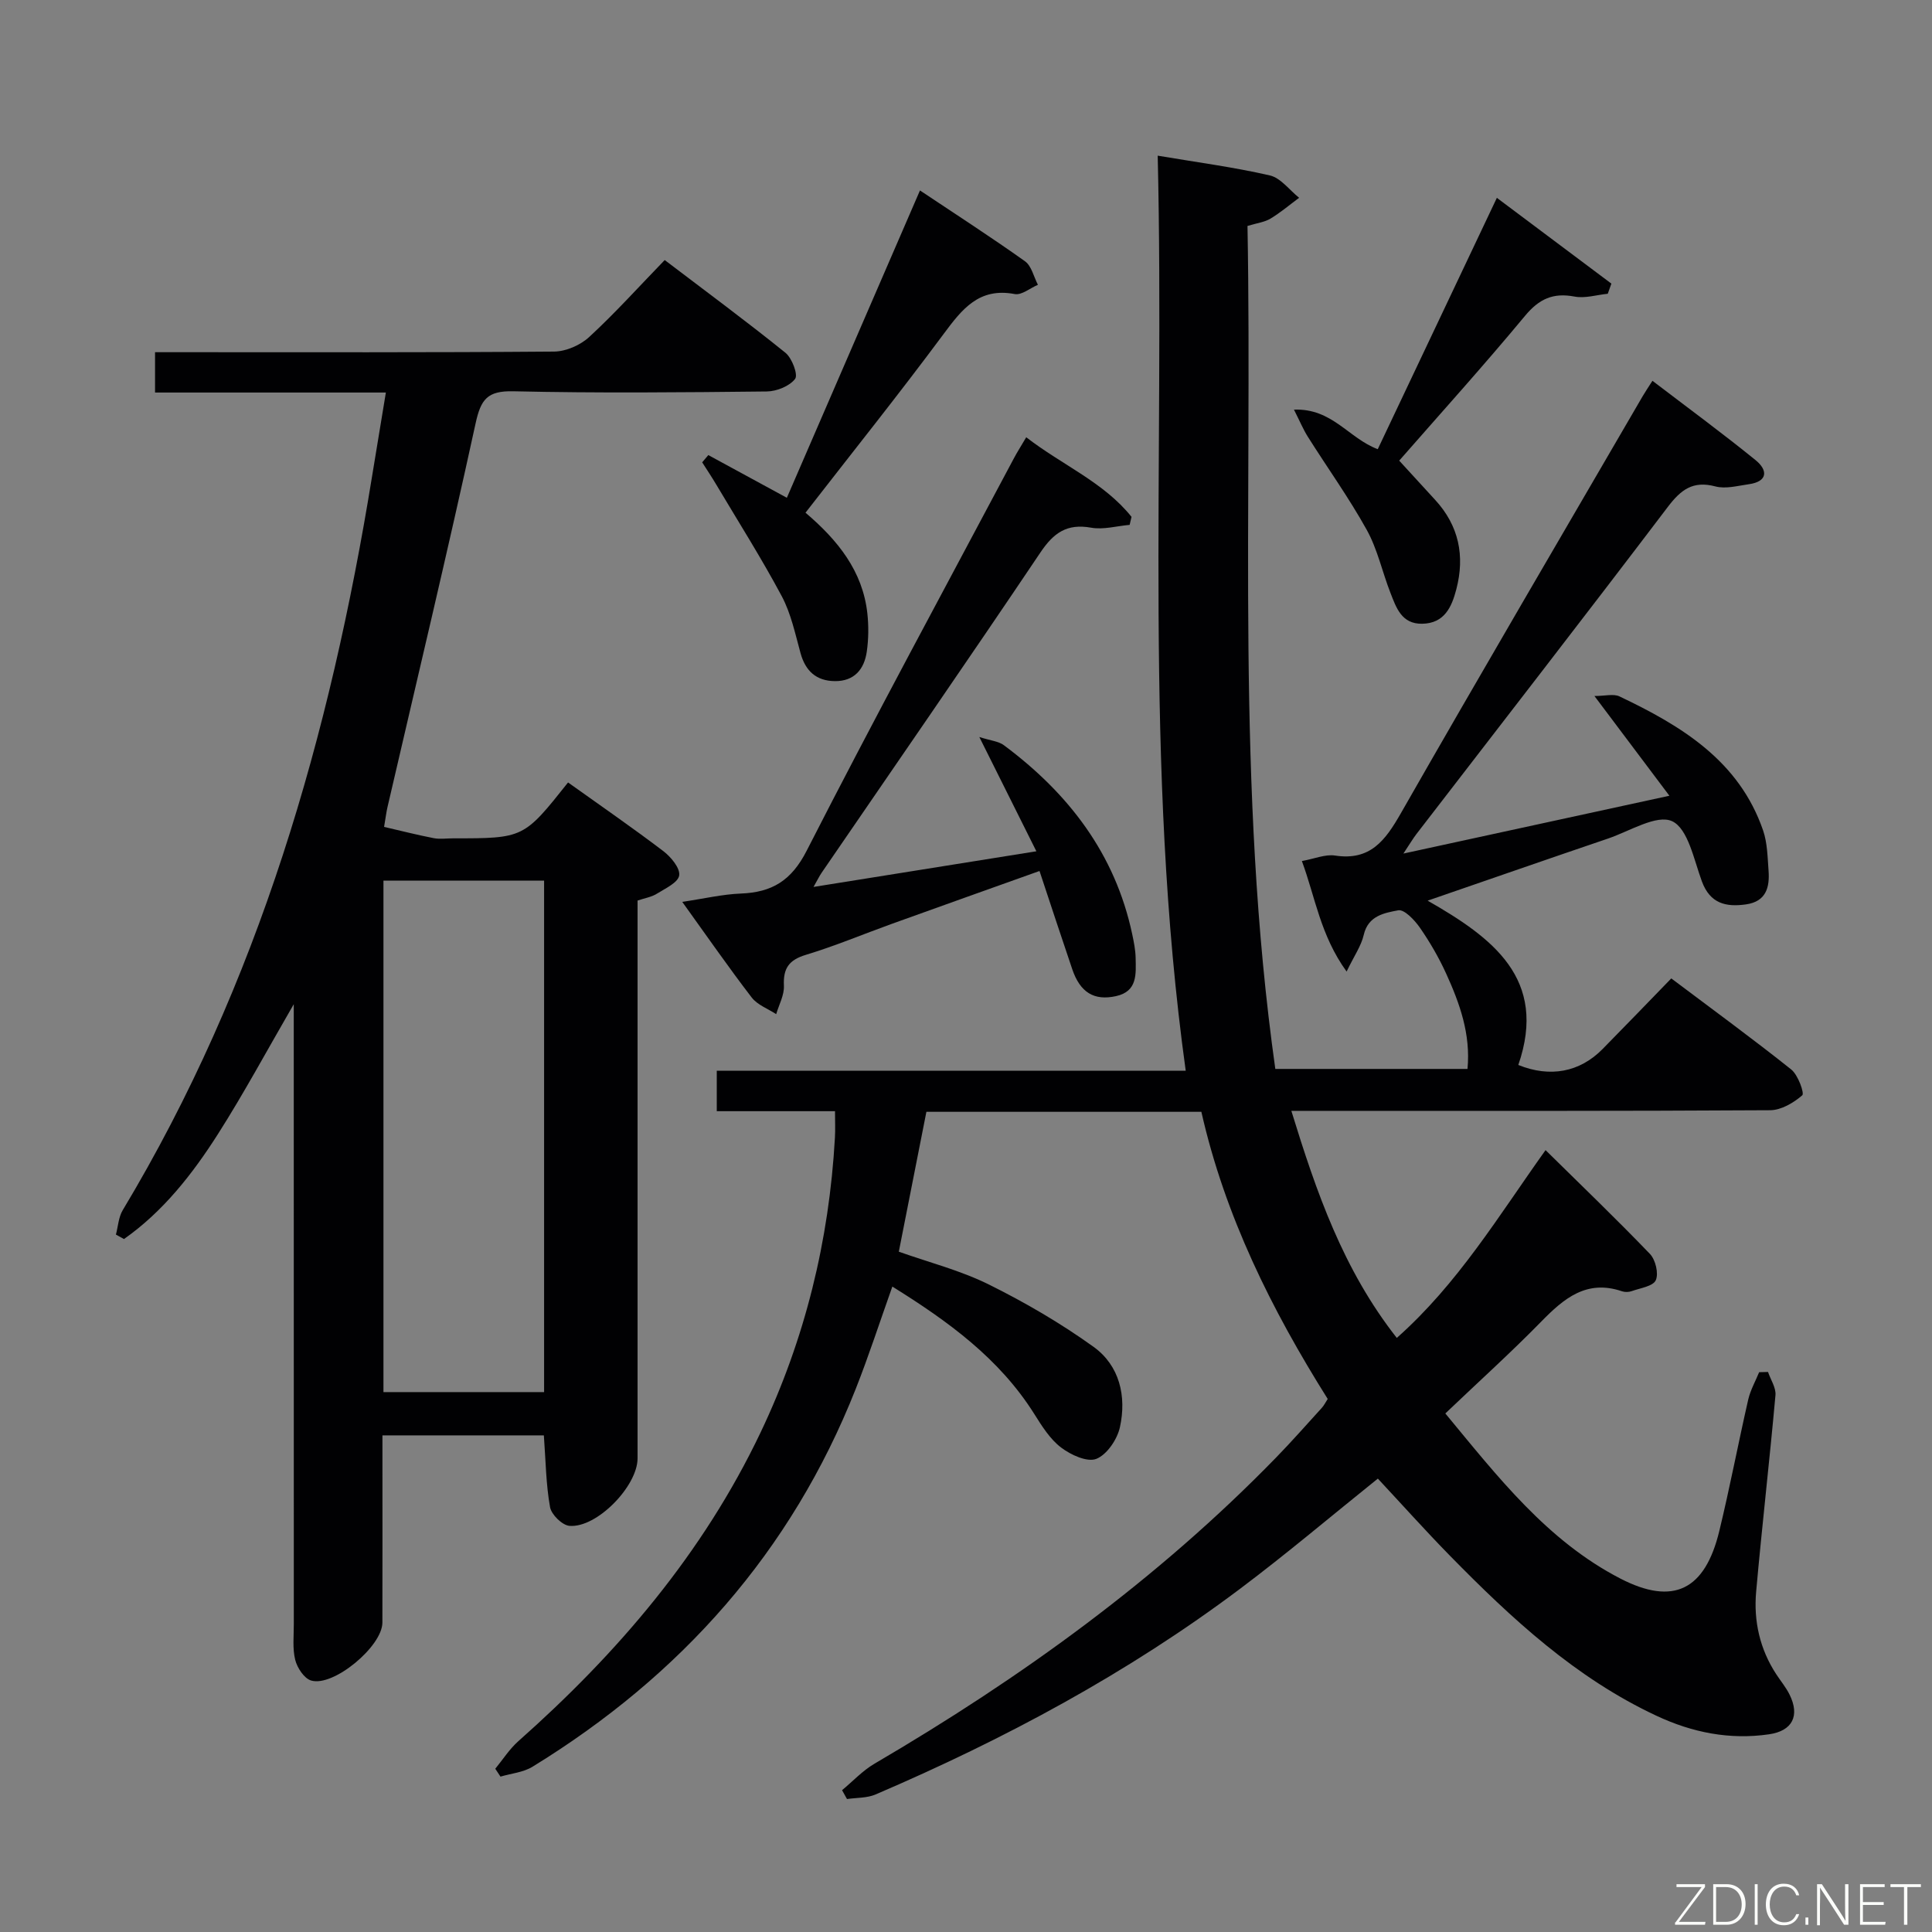 <svg enable-background="new 0 0 400 400" viewBox="0 0 400 400" xmlns="http://www.w3.org/2000/svg"><rect x="0" y="0" width="400" height="400" fill="#808080" stroke="none"/><path d="m172.88 230.06c-8.47 0-16.27 0-24.48 0 0-2.76 0-5.29 0-8.38h97.09c-8.74-63.14-4.31-126.08-5.8-189.45 8.11 1.37 15.74 2.37 23.22 4.09 2.25.52 4.05 3.03 6.06 4.63-1.97 1.46-3.85 3.06-5.94 4.32-1.22.73-2.77.91-4.75 1.51 1.05 58.12-2.44 116.39 5.76 174.53h39.79c.68-7.21-1.61-13.57-4.42-19.74-1.51-3.32-3.37-6.52-5.44-9.51-1.09-1.57-3.23-3.83-4.48-3.59-2.82.54-6.22 1.08-7.14 5.08-.52 2.29-2 4.37-3.55 7.6-5.44-7.52-6.48-15.38-9.26-22.88 2.65-.48 4.85-1.44 6.85-1.14 7.32 1.13 10.43-3.14 13.64-8.75 16.5-28.88 33.33-57.57 50.05-86.32.49-.85 1.05-1.66 2.04-3.22 7.28 5.56 14.46 10.83 21.37 16.44 2.52 2.05 2.58 4.42-1.45 4.98-2.29.32-4.77 1.01-6.88.45-4.67-1.24-7.15.68-9.87 4.26-17.21 22.68-34.67 45.16-52.04 67.72-.68.88-1.25 1.86-2.69 4.03 18.82-4.09 36.38-7.91 55.07-11.97-5.36-7.13-10.09-13.42-15.52-20.65 2.22 0 3.96-.5 5.18.08 12.82 6.1 24.76 13.3 29.74 27.75.89 2.6.92 5.53 1.13 8.32.26 3.45-.5 6.39-4.64 6.99-4.17.6-7.46-.15-9.16-4.75-1.65-4.47-2.86-10.91-6.15-12.46-3.18-1.49-8.81 2.06-13.3 3.59-12.25 4.16-24.47 8.42-37.33 12.85 13.36 7.65 24.94 16.14 18.77 34.02 6.55 2.65 12.7 1.52 17.44-3.29 4.67-4.74 9.29-9.54 14.23-14.63 8.54 6.43 16.83 12.47 24.84 18.86 1.41 1.12 2.76 4.93 2.28 5.34-1.8 1.56-4.37 3.08-6.66 3.09-31 .19-61.99.13-92.99.13-1.82 0-3.64 0-6.13 0 5.17 16.8 10.7 32.84 21.83 47.01 12.65-11.2 21.11-25.31 30.8-38.88 7.36 7.25 14.63 14.23 21.61 21.49 1.16 1.21 1.84 4.05 1.21 5.45-.57 1.26-3.22 1.62-5 2.26-.59.21-1.38.23-1.98.03-7.33-2.5-12.03 1.46-16.74 6.28-6.27 6.41-12.95 12.43-19.85 19.01 10.84 13.09 21.06 26.34 36.23 34.18 11.02 5.69 17.54 2.36 20.49-9.83 2.19-9.03 3.92-18.17 5.99-27.22.45-1.96 1.49-3.78 2.26-5.67.61-.02 1.22-.03 1.84-.05.54 1.61 1.68 3.26 1.54 4.81-1.22 13.58-2.79 27.12-4 40.7-.54 6.08.77 11.9 4.18 17.1.91 1.39 2 2.69 2.73 4.17 2.19 4.4.61 7.54-4.25 8.24-8.14 1.18-15.87-.36-23.28-3.83-16.76-7.83-30.04-20.16-42.78-33.15-5.1-5.21-9.97-10.65-14.92-15.96-9.62 7.72-18.87 15.56-28.55 22.83-23.27 17.47-48.74 31.12-75.43 42.56-1.79.77-3.95.66-5.93.95-.34-.61-.68-1.22-1.02-1.83 2.23-1.85 4.26-4.05 6.72-5.49 30.3-17.74 58.57-38.13 83.14-63.38 3.25-3.34 6.33-6.84 9.47-10.29.44-.48.73-1.09 1.22-1.84-11.62-18.49-21.28-37.88-26.16-59.45-19.07 0-37.87 0-56.93 0-1.89 9.61-3.77 19.15-5.71 28.96 6.26 2.22 12.74 3.87 18.6 6.77 7.53 3.73 14.89 8.02 21.71 12.92 5.41 3.89 6.87 10.26 5.47 16.64-.55 2.52-2.68 5.68-4.88 6.56-1.89.75-5.31-.82-7.31-2.35-2.3-1.75-3.98-4.46-5.56-6.97-7.23-11.47-17.77-19.13-29.37-26.35-2.62 7.37-4.89 14.38-7.59 21.21-13.34 33.72-36.2 59.36-66.92 78.21-1.91 1.17-4.4 1.38-6.62 2.04-.36-.54-.72-1.09-1.08-1.63 1.57-1.91 2.93-4.06 4.76-5.69 20.63-18.29 38.26-38.9 50.2-64 9.18-19.3 14.16-39.64 15.36-60.94.1-1.64.02-3.28.02-5.51z" fill="#010103"/><path d="m112.6 297.18c-11 0-21.79 0-33.42 0v5.27c0 11.16.02 22.33-.01 33.49-.01 4.92-10.16 13.39-14.77 11.99-1.44-.44-2.87-2.63-3.28-4.28-.59-2.36-.28-4.96-.29-7.46-.01-40.66-.01-81.31-.01-121.97 0-1.76 0-3.53 0-6.31-5.57 9.61-10.31 18.42-15.66 26.83-5.29 8.31-11.37 16.08-19.49 21.79-.56-.31-1.12-.61-1.67-.92.45-1.7.54-3.61 1.41-5.06 28.19-46.92 42.94-98.39 51.62-151.92.9-5.55 1.82-11.09 2.86-17.36-16.16 0-31.87 0-47.79 0 0-3.07 0-5.46 0-8.35h5.63c25.66 0 51.32.08 76.98-.13 2.47-.02 5.45-1.33 7.28-3.02 5.36-4.94 10.25-10.38 15.63-15.93 8.73 6.64 17.01 12.75 25 19.2 1.36 1.1 2.65 4.55 2 5.4-1.16 1.52-3.82 2.58-5.87 2.61-17.49.19-35 .36-52.48-.04-5.36-.12-6.71 1.65-7.8 6.63-5.79 26.57-12.12 53.03-18.26 79.53-.22.97-.34 1.96-.69 4.03 3.42.79 6.82 1.66 10.27 2.33 1.28.25 2.66.04 3.99.04 14.64 0 14.64 0 23.83-11.57 6.59 4.71 13.27 9.31 19.73 14.22 1.57 1.2 3.51 3.53 3.28 5.03-.23 1.49-2.91 2.71-4.67 3.81-1.08.67-2.45.88-3.95 1.39v6.02 109.47c0 5.75-8.45 14.46-14.11 13.97-1.5-.13-3.74-2.34-4.01-3.88-.84-4.68-.89-9.52-1.28-14.85zm.05-8.96c0-35.54 0-70.75 0-105.89-11.25 0-22.15 0-33.26 0v105.89z" fill="#010103"/><path d="m212.47 90.53c7.46 5.77 16.06 9.31 21.8 16.48-.13.55-.26 1.11-.39 1.66-2.67.23-5.44 1.04-7.98.58-5-.89-7.75 1.05-10.49 5.13-14.94 22.22-30.18 44.24-45.31 66.33-.44.64-.77 1.34-1.67 2.92 15.57-2.49 30.2-4.83 46.14-7.38-3.96-7.94-7.6-15.22-11.81-23.66 2.36.76 3.97.87 5.07 1.69 13.38 9.95 23.04 22.47 26.58 39.12.34 1.62.68 3.27.71 4.91.06 3.32.43 6.95-4.07 7.93-4.54 1-7.42-.77-9.05-5.57-2.24-6.59-4.41-13.2-6.78-20.34-10.38 3.71-20.5 7.31-30.6 10.95-5.93 2.14-11.76 4.59-17.78 6.41-3.53 1.07-4.71 2.82-4.54 6.4.09 1.93-1.02 3.92-1.6 5.88-1.72-1.13-3.89-1.91-5.07-3.45-4.75-6.18-9.19-12.59-14.38-19.8 4.55-.67 8.32-1.57 12.13-1.72 6.45-.25 10.47-2.66 13.64-8.88 13.9-27.23 28.48-54.11 42.83-81.11.69-1.31 1.49-2.57 2.62-4.48z" fill="#010103"/><path d="m190.47 39.43c7.47 4.99 14.72 9.66 21.74 14.66 1.36.97 1.81 3.21 2.68 4.87-1.61.69-3.38 2.2-4.81 1.92-7.4-1.4-10.89 3.12-14.71 8.26-9.21 12.41-18.87 24.48-28.6 37.01 6.68 5.68 11.85 12.08 12.81 20.87.28 2.6.25 5.3-.12 7.88-.52 3.67-2.6 6.17-6.64 6.12-3.81-.05-6.06-2.08-7.08-5.8-1.1-3.99-1.97-8.19-3.89-11.79-4.2-7.87-8.99-15.42-13.55-23.09-.93-1.57-1.94-3.08-2.92-4.62.42-.5.85-1 1.27-1.5 5.25 2.85 10.5 5.71 16.26 8.84 9.07-20.92 18.21-42.02 27.56-63.63z" fill="#010103"/><path d="m289.69 95.37c2.74 2.99 5.08 5.55 7.43 8.11 4.93 5.35 6.2 11.61 4.4 18.51-.95 3.66-2.45 7.08-7.08 7.15-4.27.07-5.37-3.34-6.57-6.41-1.69-4.32-2.67-9-4.89-13.01-3.69-6.65-8.15-12.86-12.21-19.3-.96-1.53-1.66-3.22-2.87-5.61 7.94-.3 11.28 5.91 17.35 8.19 8.07-17.04 16.2-34.19 24.66-52.04 8.14 6.1 15.92 11.93 23.71 17.76-.25.7-.5 1.4-.75 2.1-2.3.23-4.71 1-6.89.58-4.43-.84-7.32.48-10.23 3.98-8.49 10.23-17.41 20.11-26.06 29.99z" fill="#010103"/><g fill="#fbfcfa"><path d="m346.9 398 5.4-7.3h-5.2v-.6h5.9v.6l-5.4 7.2h5.5l-.1.6h-6.2v-.5z"/><path d="m354.7 390.1h2.8c2.3 0 3.9 1.6 3.9 4.1s-1.6 4.3-3.9 4.3h-2.8zm.6 7.8h2c2.2 0 3.3-1.6 3.3-3.6 0-1.8-1-3.6-3.3-3.6h-2z"/><path d="m363.9 390.1v8.4h-.6v-8.4h1.6z"/><path d="m372.5 396.3c-.4 1.3-1.4 2.3-3.2 2.3-2.4 0-3.7-1.9-3.7-4.3 0-2.3 1.2-4.3 3.7-4.3 1.8 0 2.9 1 3.2 2.4h-.6c-.4-1.1-1.1-1.8-2.5-1.8-2.1 0-3 1.9-3 3.7s.9 3.7 3 3.7c1.4 0 2.1-.7 2.5-1.7z"/><path d="m373.8 398.5v-1.5h.6v1.5z"/><path d="m376.2 398.5v-8.4h1c1.3 2 4.4 6.7 4.9 7.6-.1-1.2-.1-2.4-.1-3.8v-3.8h.7v8.4h-.9c-1.2-1.9-4.4-6.8-5-7.7.1 1.1 0 2.3 0 3.9v3.9h-.6z"/><path d="m390 394.4h-4.3v3.5h4.7l-.1.6h-5.2v-8.4h5.1v.6h-4.5v3.1h4.3z"/><path d="m394.2 390.7h-2.8v-.6h6.3v.6h-2.8v7.8h-.7z"/></g></svg>